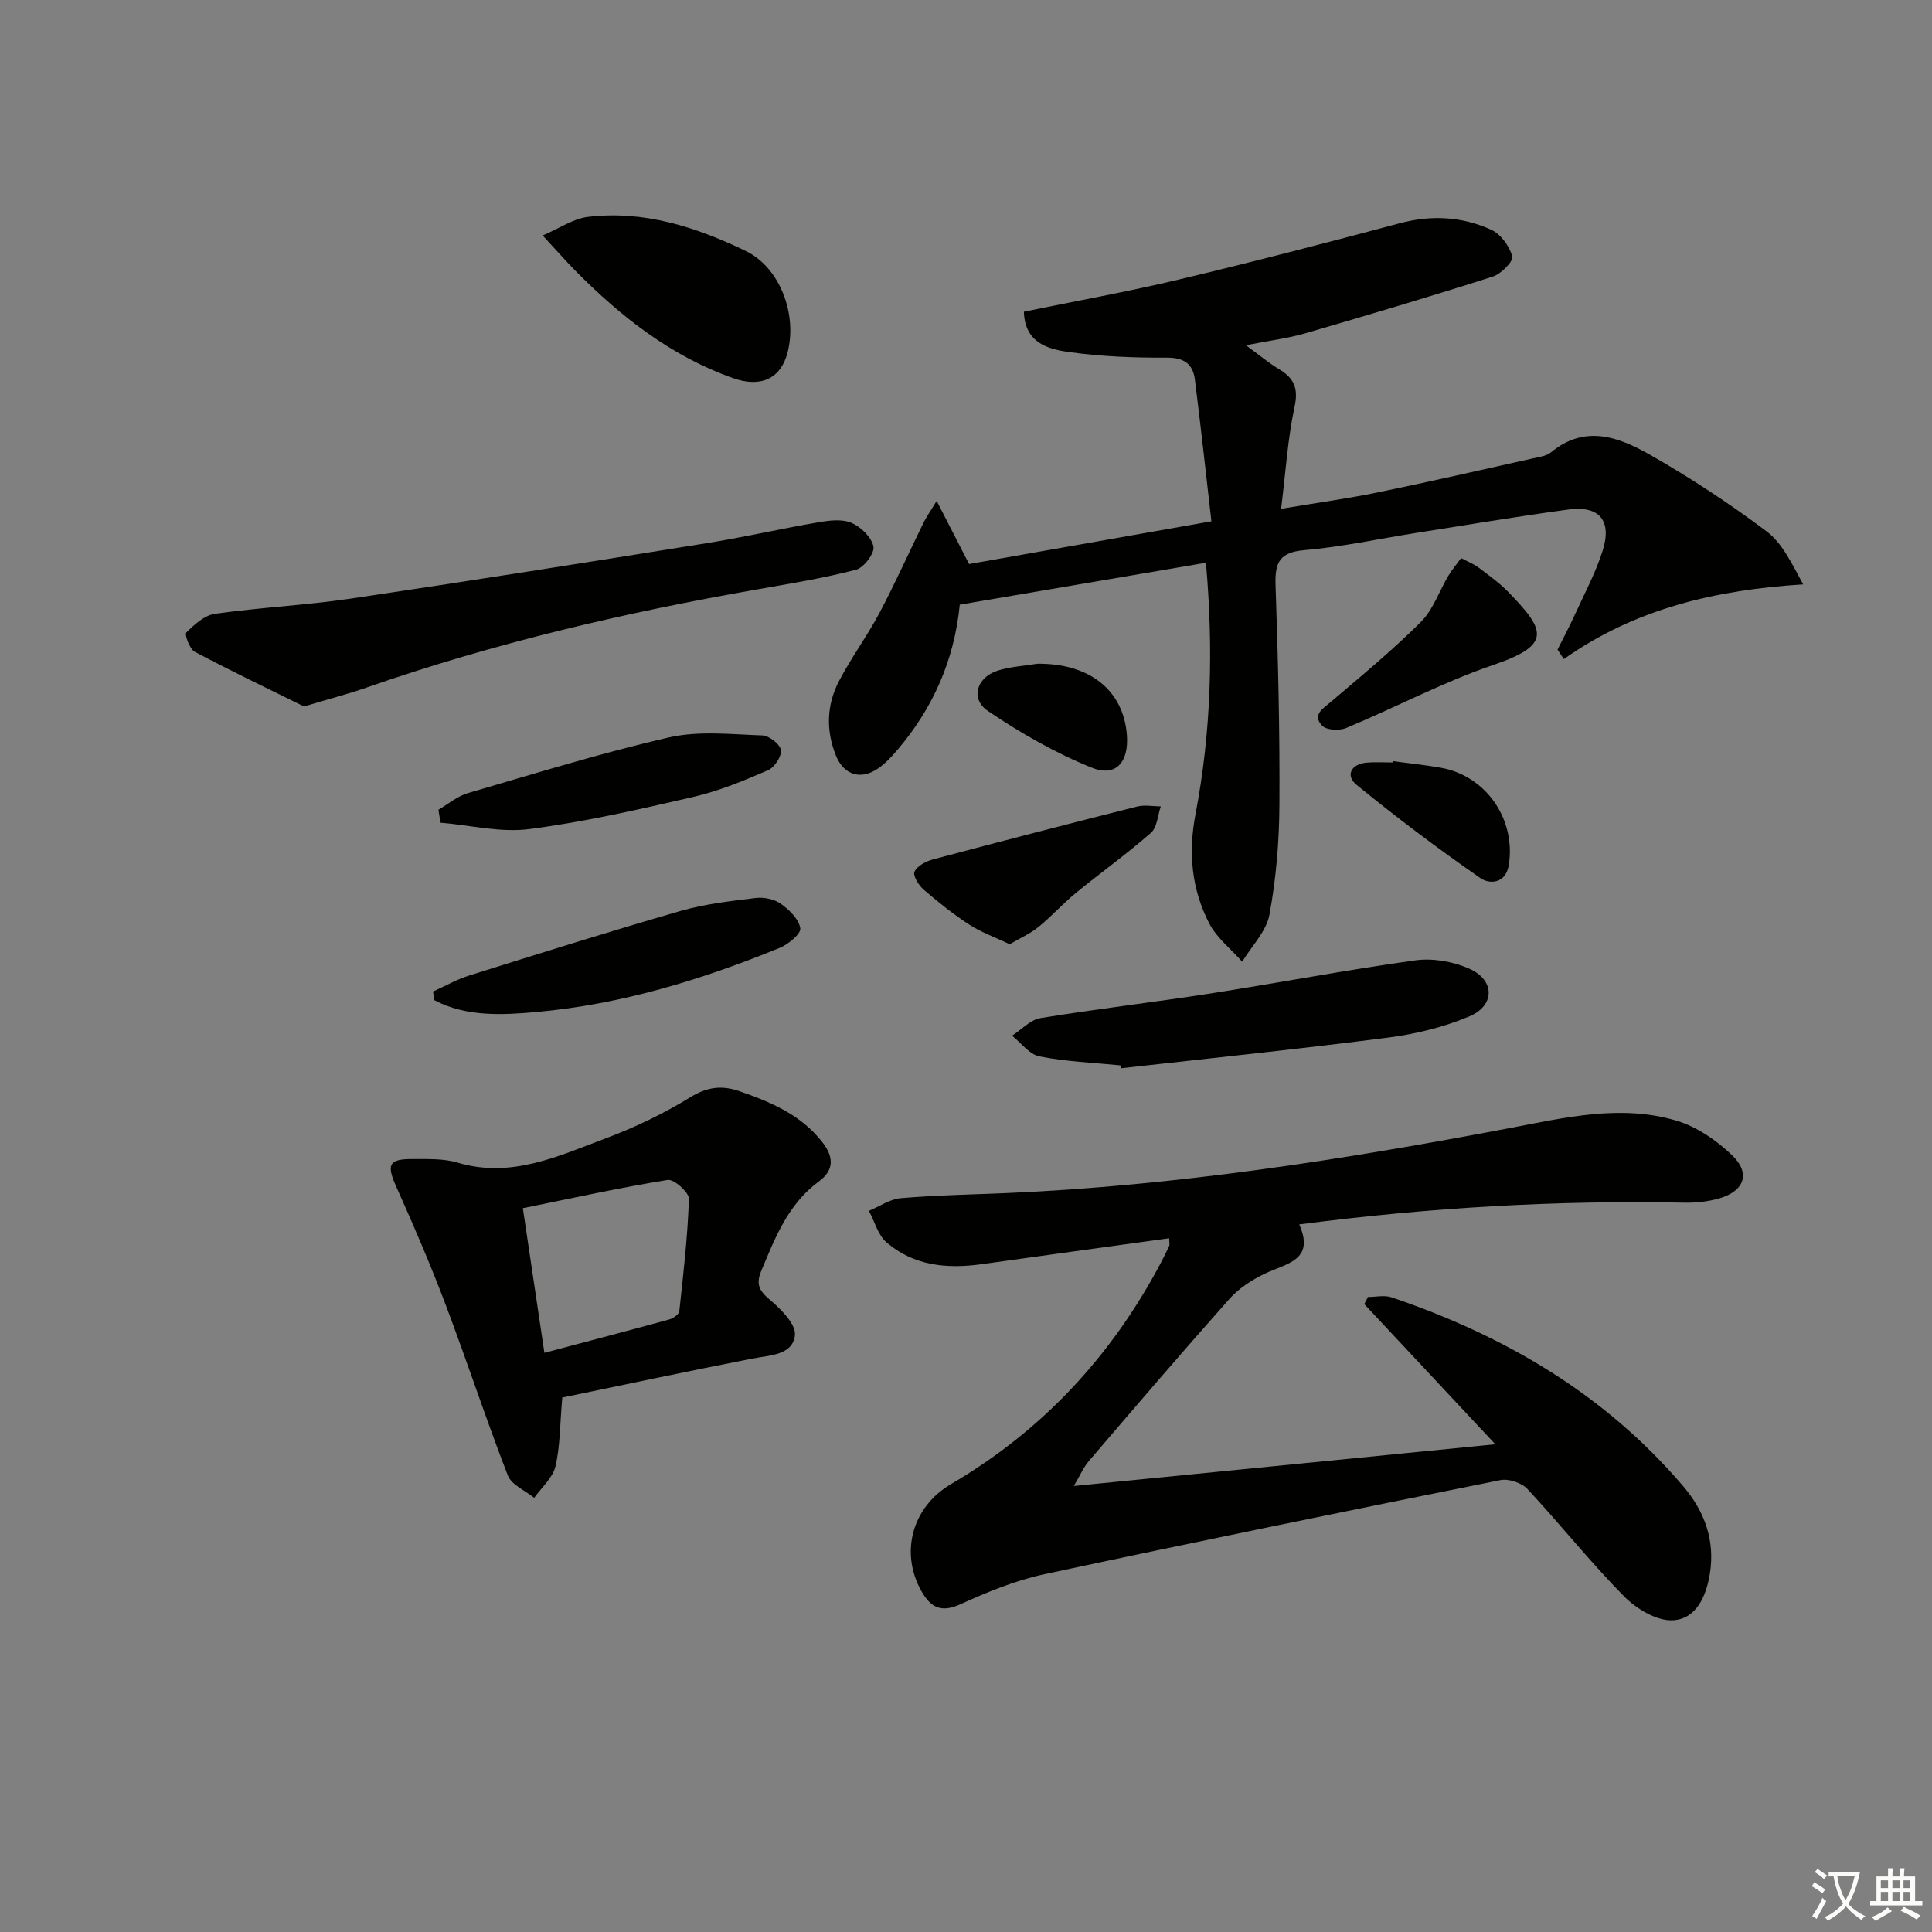 <svg enable-background="new 0 0 400 400" viewBox="0 0 400 400" xmlns="http://www.w3.org/2000/svg"><rect x="0" y="0" width="400" height="400" fill="#808080" stroke="none"/><path d="m377.9 391.2c-.2.3-.4.5-.6.8-.7-.6-1.4-1-2.2-1.5.2-.3.4-.5.5-.8.6.4 1.4.8 2.3 1.5zm-1.8 6.1c-.2-.2-.5-.4-.9-.6.4-.6.8-1.2 1.2-1.9s.7-1.3.9-1.9c.3.3.5.5.8.7-.7 1.3-1.4 2.6-2 3.7zm2.2-9c-.3.3-.5.5-.6.8-.6-.6-1.3-1.1-2-1.5.3-.3.5-.5.6-.7.6.5 1.3.9 2 1.4zm.3.2v-.9h2 4.5c-.3 1.3-.6 2.5-1 3.6s-.9 2.1-1.4 3c.4.5 1 1 1.6 1.4s1.2.8 1.9 1.1c-.3.2-.5.4-.8.8-.4-.3-1-.7-1.6-1.2s-1.2-1.1-1.6-1.6c-.5.6-1.1 1.1-1.7 1.6s-1.4.9-2.1 1.4c-.1-.3-.3-.5-.7-.8.6-.2 1.2-.5 1.9-1s1.4-1.1 2-1.8c-.5-.8-.9-1.6-1.2-2.5s-.6-2-.8-3.2c-.4.1-.7.1-1 .1zm2.5 2.7c.3 1 .7 1.7 1 2.2.3-.5.6-1.1 1-2s.6-1.9.9-3h-3.2-.4c.1.9.3 1.8.7 2.8z" fill="#fbfcfa"/><path d="m396.5 388.5v1.5 3.6h1.5v.9c-.4 0-1 0-1.7 0h-7.9c-.5 0-.9 0-1.2 0v-.9h1.3v-3.5c0-.7 0-1.2 0-1.6h2.4c0-.8 0-1.4 0-1.7h1c0 .3-.1.8-.1 1.7h1.5c0-.8 0-1.4 0-1.7h1c0 .3-.1.9-.1 1.7zm-8.2 9.2c-.2-.3-.5-.5-.8-.8.8-.3 1.4-.6 1.9-.9s1-.7 1.4-1.1c.3.3.6.5.9.8-1.6 1-2.8 1.6-3.4 2zm2.6-6.8v-1.6h-1.5v1.6zm0 2.7v-1.9h-1.5v1.9zm2.4-2.7v-1.6h-1.5v1.6zm0 2.7v-1.9h-1.5v1.9zm.2 2 .7-.8c.4.2.9.5 1.6.8s1.3.7 1.8 1c-.3.3-.5.6-.8.8-.4-.3-1.5-1-3.3-1.8zm2-4.7v-1.6h-1.4v1.6zm0 2.7v-1.9h-1.4v1.9z" fill="#fbfcfa"/><g fill="#010100"><path d="m242.07 256.37c-13.17 1.82-25.98 3.56-38.78 5.36-7.18 1.01-14.07.37-19.75-4.51-1.77-1.53-2.46-4.32-3.64-6.53 2.2-.91 4.34-2.43 6.6-2.62 7.28-.62 14.61-.75 21.92-1.06 35.1-1.51 69.68-6.92 104.14-13.45 11.35-2.15 22.99-4.98 34.52-1.54 4.23 1.26 8.35 4.09 11.57 7.2 3.82 3.68 2.51 7.34-2.58 8.86-2.34.69-4.9.97-7.34.92-26.5-.53-52.87 1.01-79.74 4.5 3.35 7.54-2.8 8.09-7.25 10.26-2.63 1.28-5.28 3-7.2 5.16-9.84 11.07-19.47 22.32-29.1 33.57-1.14 1.33-1.84 3.02-3.12 5.17 29.3-2.9 57.84-5.73 87.27-8.64-9.42-10.08-18.28-19.55-27.13-29.02.25-.49.51-.98.76-1.47 1.63 0 3.4-.43 4.86.06 23.41 7.93 44.14 20.04 60.38 39.08 4.44 5.2 6.63 11.18 5.57 18.01-.72 4.65-2.77 9.55-7.72 9.78-3.32.16-7.52-2.38-10.07-4.96-6.99-7.08-13.2-14.92-19.99-22.21-1.2-1.29-3.89-2.19-5.61-1.85-31.53 6.33-63.05 12.76-94.49 19.5-5.95 1.28-11.74 3.67-17.3 6.2-4.05 1.85-6.2.63-8.11-2.77-4.44-7.92-1.91-17.38 6.17-22.11 18.89-11.07 33.19-26.46 43.4-45.75.62-1.18 1.21-2.37 1.77-3.58.1-.29-.01-.66-.01-1.56z"/><path d="m322.47 134.49c1.21-2.42 2.48-4.8 3.6-7.26 1.99-4.36 4.29-8.64 5.73-13.18 2-6.31-.67-9.43-7.15-8.55-10.52 1.43-21 3.19-31.49 4.84-7.7 1.21-15.36 2.9-23.1 3.56-5.18.44-6.13 2.6-5.97 7.25.52 15.13.89 30.28.8 45.42-.04 7.61-.68 15.32-2.06 22.79-.64 3.48-3.69 6.52-5.65 9.75-2.31-2.62-5.26-4.91-6.82-7.92-3.66-7.1-4.38-14.6-2.83-22.7 3.22-16.87 3.73-33.96 2.15-51.98-17.05 2.9-33.93 5.78-50.97 8.68-1.15 11.56-5.57 21.43-12.86 30.01-1.18 1.39-2.45 2.77-3.92 3.81-3.59 2.56-7.19 1.53-8.84-2.53-2.12-5.21-1.96-10.53.61-15.46 2.53-4.85 5.82-9.3 8.39-14.13 3.24-6.12 6.07-12.45 9.12-18.68.56-1.14 1.31-2.19 2.72-4.5 2.46 4.78 4.44 8.65 6.71 13.07 16.09-2.84 32.51-5.74 50.17-8.85-1.15-10-2.2-19.68-3.42-29.34-.41-3.23-2.23-4.56-5.82-4.54-6.8.03-13.65-.23-20.37-1.18-4.25-.6-9-1.87-9.22-8.33 10.77-2.22 21.49-4.14 32.07-6.66 15.31-3.64 30.55-7.6 45.76-11.66 6.56-1.75 12.91-1.39 18.93 1.35 1.97.9 3.78 3.39 4.36 5.52.27 1-2.31 3.62-4.02 4.17-12.91 4.13-25.9 7.99-38.91 11.77-3.49 1.01-7.14 1.45-12.22 2.45 2.87 2.09 4.75 3.69 6.84 4.94 3.1 1.85 4.07 3.92 3.24 7.79-1.42 6.57-1.82 13.36-2.79 21.13 7.52-1.26 13.85-2.12 20.09-3.41 10.72-2.2 21.39-4.65 32.07-7.03 1.29-.29 2.8-.48 3.75-1.27 7.07-5.84 14.13-3.09 20.58.59 8.31 4.74 16.37 10.04 24.02 15.79 3.27 2.46 5.23 6.67 7.58 10.98-17.92 1.12-34.7 4.95-49.56 15.47-.44-.66-.87-1.32-1.3-1.97z"/><path d="m116.41 289.35c-.5 5.75-.43 10.14-1.42 14.27-.57 2.38-2.87 4.34-4.39 6.49-1.87-1.52-4.7-2.68-5.46-4.63-4.55-11.74-8.47-23.72-12.93-35.5-3.1-8.21-6.58-16.28-10.17-24.29-2.02-4.51-1.59-5.74 3.27-5.72 3.14.02 6.45-.15 9.39.73 11.15 3.34 20.91-1.35 30.76-5.04 6.03-2.26 11.95-5.1 17.43-8.47 3.53-2.17 6.56-2.54 10.24-1.26 6.5 2.25 12.69 4.86 17.13 10.55 2.43 3.11 2.42 5.81-.71 8.11-6.39 4.7-9.08 11.67-11.96 18.59-1.05 2.54-.53 3.96 1.67 5.81 2.35 1.97 5.59 5.17 5.32 7.47-.48 4.13-5.17 4.11-8.8 4.82-13.32 2.6-26.59 5.43-39.37 8.07zm-3.7-9.26c8.95-2.38 17.41-4.59 25.85-6.91.81-.22 2.01-1.04 2.08-1.69.84-7.75 1.74-15.51 1.99-23.28.04-1.33-3.09-4.13-4.39-3.92-10.04 1.63-19.98 3.82-29.99 5.85 1.57 10.58 2.98 20.03 4.46 29.95z"/><path d="m62.93 146.26c-7.04-3.48-14.9-7.23-22.6-11.31-1.07-.57-2.16-3.6-1.75-4 1.66-1.65 3.77-3.57 5.92-3.87 9.37-1.32 18.86-1.77 28.22-3.16 24.59-3.64 49.15-7.54 73.7-11.48 7.69-1.23 15.3-2.99 22.99-4.3 2.26-.39 4.92-.73 6.88.11 1.95.83 4.15 2.98 4.55 4.9.28 1.36-1.98 4.38-3.59 4.8-6.72 1.75-13.6 2.87-20.45 4.07-27.48 4.81-54.58 11.14-80.96 20.35-3.74 1.31-7.59 2.3-12.91 3.89z"/><path d="m231.94 220.57c-5.59-.56-11.24-.77-16.72-1.85-2.09-.41-3.8-2.8-5.68-4.29 1.95-1.26 3.77-3.3 5.87-3.64 11.61-1.9 23.3-3.26 34.93-5.06 14.24-2.21 28.4-4.92 42.67-6.9 3.59-.5 7.76.23 11.1 1.68 5.42 2.35 5.5 7.66.06 9.94-5.26 2.21-11.02 3.62-16.7 4.36-18.42 2.38-36.89 4.28-55.35 6.36-.07-.19-.13-.39-.18-.6z"/><path d="m112.35 48.75c3.55-1.51 6.34-3.48 9.33-3.84 11.62-1.41 22.46 2.1 32.69 7.04 7.23 3.49 10.74 13.31 8.66 21.14-1.41 5.29-5.51 7.26-11.35 5.17-12.83-4.57-23.23-12.76-32.66-22.32-1.98-2.01-3.83-4.13-6.67-7.19z"/><path d="m89.66 205.28c2.47-1.11 4.85-2.48 7.41-3.29 14.56-4.56 29.11-9.14 43.77-13.37 5.05-1.45 10.37-2.06 15.61-2.7 1.69-.21 3.84.23 5.2 1.19 1.76 1.25 3.74 3.19 4.04 5.08.18 1.12-2.45 3.31-4.23 4.04-16.21 6.64-32.96 11.73-50.39 13.29-6.88.62-14.49 1.07-21.14-2.44-.1-.59-.19-1.2-.27-1.8z"/><path d="m90.77 167.65c2.03-1.18 3.93-2.82 6.12-3.45 13.83-4.04 27.61-8.32 41.64-11.53 6.15-1.4 12.85-.63 19.29-.41 1.4.05 3.66 1.79 3.86 3.02.2 1.26-1.32 3.59-2.64 4.17-4.99 2.16-10.09 4.29-15.36 5.51-11.28 2.61-22.62 5.2-34.08 6.69-5.97.78-12.26-.81-18.4-1.32-.14-.9-.29-1.79-.43-2.68z"/><path d="m209.04 195.49c-3.02-1.44-5.88-2.45-8.35-4.05-3.33-2.16-6.47-4.67-9.48-7.27-1.02-.88-2.24-2.89-1.87-3.69.55-1.19 2.33-2.14 3.76-2.53 14.08-3.75 28.18-7.4 42.31-10.96 1.54-.39 3.27-.04 4.92-.03-.65 1.86-.75 4.33-2.03 5.46-4.99 4.38-10.42 8.26-15.57 12.47-2.7 2.21-5.04 4.86-7.75 7.05-1.75 1.41-3.88 2.34-5.94 3.55z"/><path d="m302.51 115.54c1.65.88 2.75 1.3 3.65 1.99 2.11 1.61 4.3 3.16 6.13 5.05 7.59 7.81 9.14 10.91-2.98 15.04-10.46 3.56-20.34 8.83-30.58 13.1-1.41.59-4.07.47-4.97-.46-2.16-2.24.1-3.52 1.83-4.99 6.32-5.37 12.73-10.66 18.59-16.51 2.55-2.55 3.79-6.38 5.71-9.59.76-1.26 1.73-2.4 2.62-3.63z"/><path d="m288.48 157.6c3.27.44 6.57.77 9.82 1.35 9.36 1.68 15.52 10.6 14.1 20.02-.62 4.09-4.05 4.12-5.92 2.82-8.78-6.09-17.34-12.54-25.62-19.3-2.32-1.89-1.19-4.32 2.13-4.6 1.81-.15 3.65-.03 5.47-.03 0-.09.01-.18.02-.26z"/><path d="m214.78 137.42c10.74-.12 17.83 5.45 18.53 14.77.42 5.58-2.26 8.76-7.24 6.76-7.55-3.03-14.78-7.18-21.53-11.75-3.69-2.5-2.37-6.92 1.98-8.34 2.63-.85 5.5-.98 8.26-1.44z"/></g></svg>